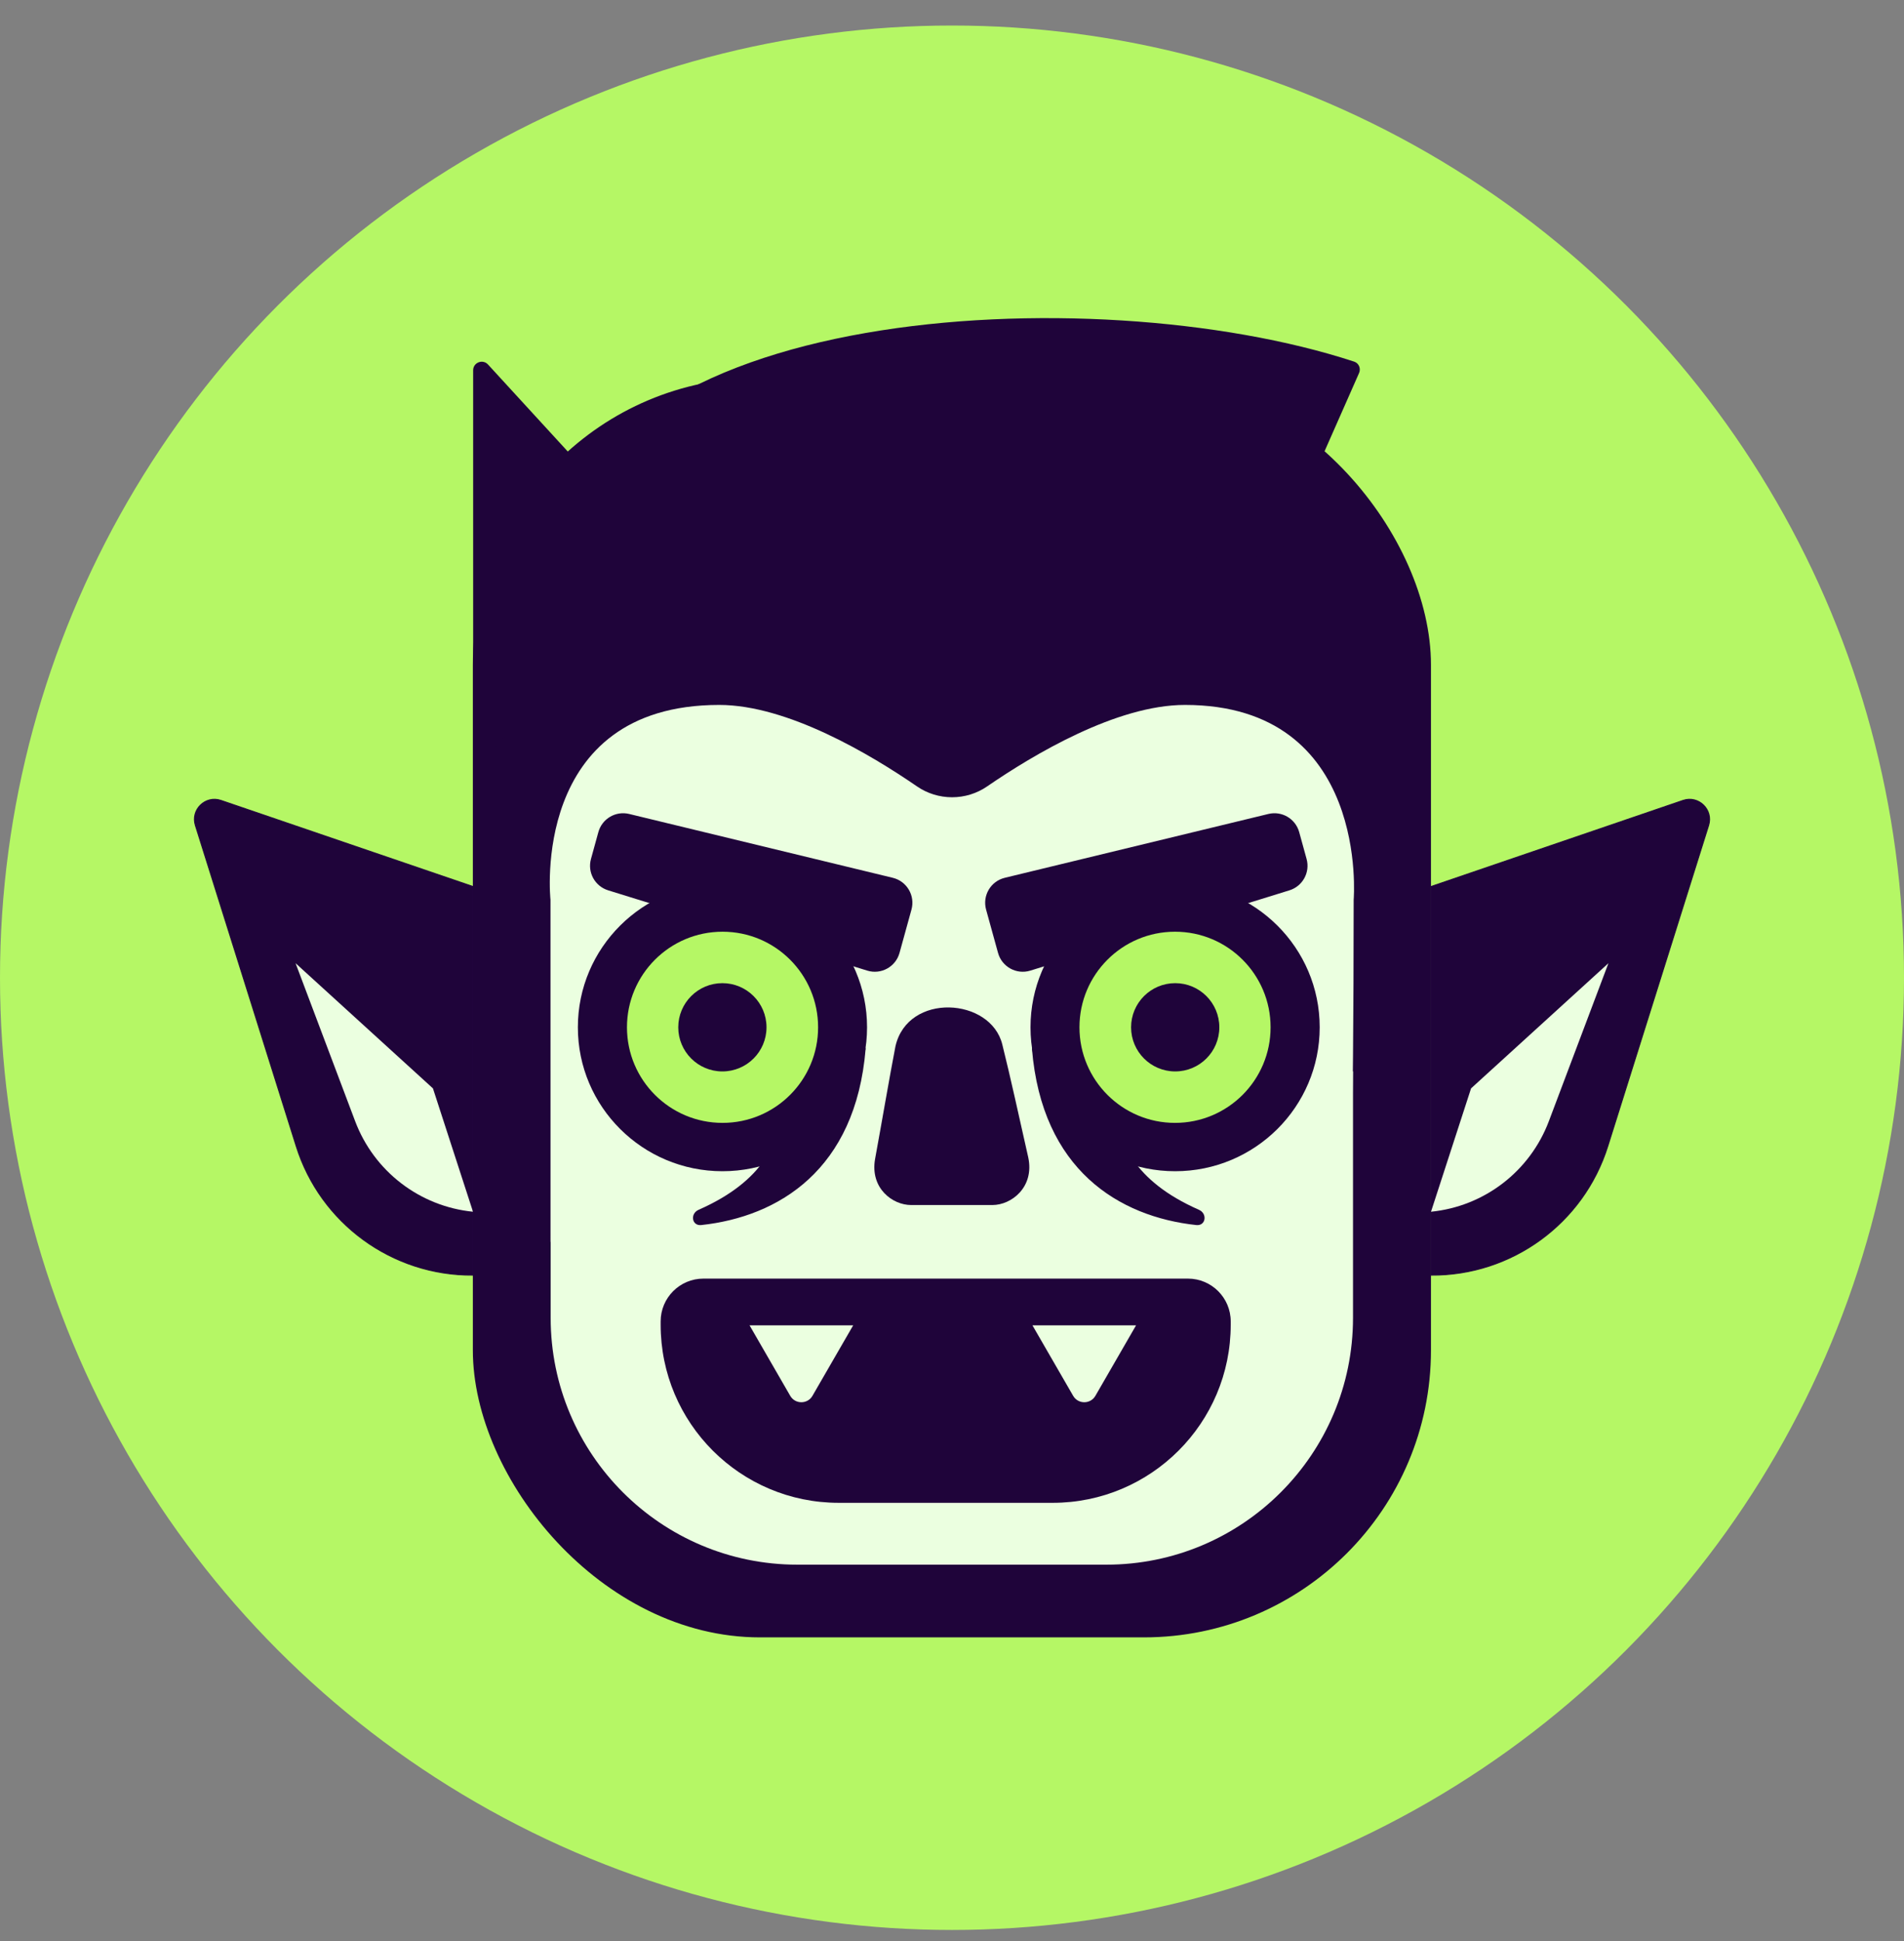 <svg width="52" height="53" viewBox="0 0 52 53" fill="none" xmlns="http://www.w3.org/2000/svg">
<rect x="0" y="0" width="52" height="53" fill="#808080" stroke="none"/>
<circle cx="26" cy="26.697" r="26" fill="#B5F765"/>
<path d="M45.966 21.855L39.082 24.207V34.817C41.289 34.831 43.247 33.404 43.909 31.298L46.664 22.536C46.798 22.109 46.39 21.711 45.966 21.855Z" fill="#1F043A" stroke="#21033D" stroke-width="0.027"/>
<path d="M43.928 26.3L40.176 29.718L39.082 33.086C40.538 32.941 41.785 31.982 42.301 30.613L43.928 26.3Z" fill="#EBFFE0"/>
<path d="M6.034 21.855L12.918 24.207V34.817C10.711 34.831 8.753 33.404 8.091 31.298L5.336 22.536C5.202 22.109 5.61 21.711 6.034 21.855Z" fill="#1F043A" stroke="#21033D" stroke-width="0.027"/>
<path d="M8.072 26.3L11.824 29.718L12.918 33.086C11.462 32.941 10.215 31.982 9.699 30.613L8.072 26.3Z" fill="#EBFFE0"/>
<rect x="12.914" y="10.313" width="26.167" height="34.395" rx="7.841" fill="#1F043A"/>
<path d="M12.922 10.111V21.064L18.163 15.225L13.328 9.953C13.184 9.796 12.922 9.898 12.922 10.111Z" fill="#1F043A"/>
<path d="M34.922 15.161L37.117 10.186C37.172 10.061 37.113 9.917 36.983 9.874C29.81 7.521 15.797 8.339 15.297 15.287C15.297 15.287 33.888 15.352 34.922 15.161Z" fill="#1F043A"/>
<path d="M15.039 29.253H36.952V35.983C36.952 39.705 33.935 42.723 30.213 42.723H21.779C18.056 42.723 15.039 39.705 15.039 35.983V29.253Z" fill="#EBFFE0"/>
<path d="M32.361 19.248C30.494 19.248 28.223 20.605 26.962 21.471C26.681 21.665 26.346 21.769 26.002 21.769C25.659 21.769 25.323 21.665 25.042 21.471C23.781 20.604 21.51 19.248 19.643 19.248C14.461 19.248 15.034 24.567 15.034 24.567L15.035 33.917C15.271 33.158 15.791 34.316 16.752 34.696C17.713 35.076 17.276 37.021 17.276 37.021C17.585 36.003 18.638 35.035 19.256 34.779C20.332 34.334 22.933 34.304 25.676 34.292C28.571 34.28 31.887 34.301 33.021 34.77C37.038 36.431 36.855 34.484 36.855 34.484C36.855 34.484 36.97 31.02 36.97 24.567C36.97 24.567 37.419 19.248 32.361 19.248Z" fill="#EBFFE0"/>
<path d="M19.08 33.033C20.902 32.23 21.232 31.164 21.442 30.286C21.848 28.628 23.523 28.021 23.641 28.639C23.369 31.941 21.264 33.222 19.152 33.45C18.893 33.478 18.841 33.138 19.08 33.033Z" fill="#1F043A"/>
<ellipse rx="3.949" ry="3.93" transform="matrix(-1 0 0 1 19.731 28.05)" fill="#1F043A"/>
<circle r="2.61" transform="matrix(-1 0 0 1 19.733 28.05)" fill="#B5F765"/>
<path d="M24.567 26.018C24.462 26.4 24.062 26.619 23.684 26.502L16.609 24.31C16.247 24.198 16.039 23.819 16.14 23.454L16.342 22.72C16.443 22.355 16.815 22.136 17.183 22.225L24.382 23.968C24.767 24.061 24.998 24.454 24.893 24.836L24.567 26.018Z" fill="#1F043A"/>
<circle cx="19.729" cy="28.05" r="1.205" fill="#1F043A"/>
<path d="M32.744 33.033C30.923 32.23 30.593 31.164 30.383 30.286C29.976 28.628 28.301 28.021 28.184 28.639C28.456 31.941 30.56 33.222 32.672 33.45C32.931 33.478 32.983 33.138 32.744 33.033Z" fill="#1F043A"/>
<ellipse cx="32.093" cy="28.05" rx="3.949" ry="3.93" fill="#1F043A"/>
<circle cx="32.091" cy="28.05" r="2.61" fill="#B5F765"/>
<path d="M27.257 26.018C27.362 26.4 27.762 26.619 28.14 26.502L35.216 24.31C35.577 24.198 35.785 23.819 35.684 23.454L35.482 22.72C35.381 22.355 35.009 22.136 34.641 22.225L27.442 23.968C27.057 24.061 26.826 24.454 26.931 24.836L27.257 26.018Z" fill="#1F043A"/>
<circle r="1.205" transform="matrix(-1 0 0 1 32.096 28.05)" fill="#1F043A"/>
<path d="M18.043 36.081C18.043 35.435 18.566 34.912 19.212 34.912H32.443C33.088 34.912 33.612 35.435 33.612 36.081V36.171C33.612 38.856 31.434 41.034 28.749 41.034H22.906C20.22 41.034 18.043 38.856 18.043 36.171V36.081Z" fill="#1F043A"/>
<path d="M22.189 38.113C22.055 38.346 21.717 38.346 21.582 38.113L20.471 36.188L23.301 36.188L22.189 38.113Z" fill="#EBFFE0"/>
<path d="M29.916 38.113C29.781 38.346 29.444 38.346 29.309 38.113L28.197 36.188L31.027 36.188L29.916 38.113Z" fill="#EBFFE0"/>
<path d="M27.105 32.903H24.882C24.379 32.904 23.762 32.448 23.898 31.653C24.11 30.493 24.282 29.471 24.456 28.567C24.794 27.091 27.058 27.235 27.374 28.52C27.599 29.421 27.821 30.444 28.083 31.605C28.255 32.42 27.618 32.904 27.105 32.903Z" fill="#1F043A"/>
</svg>
